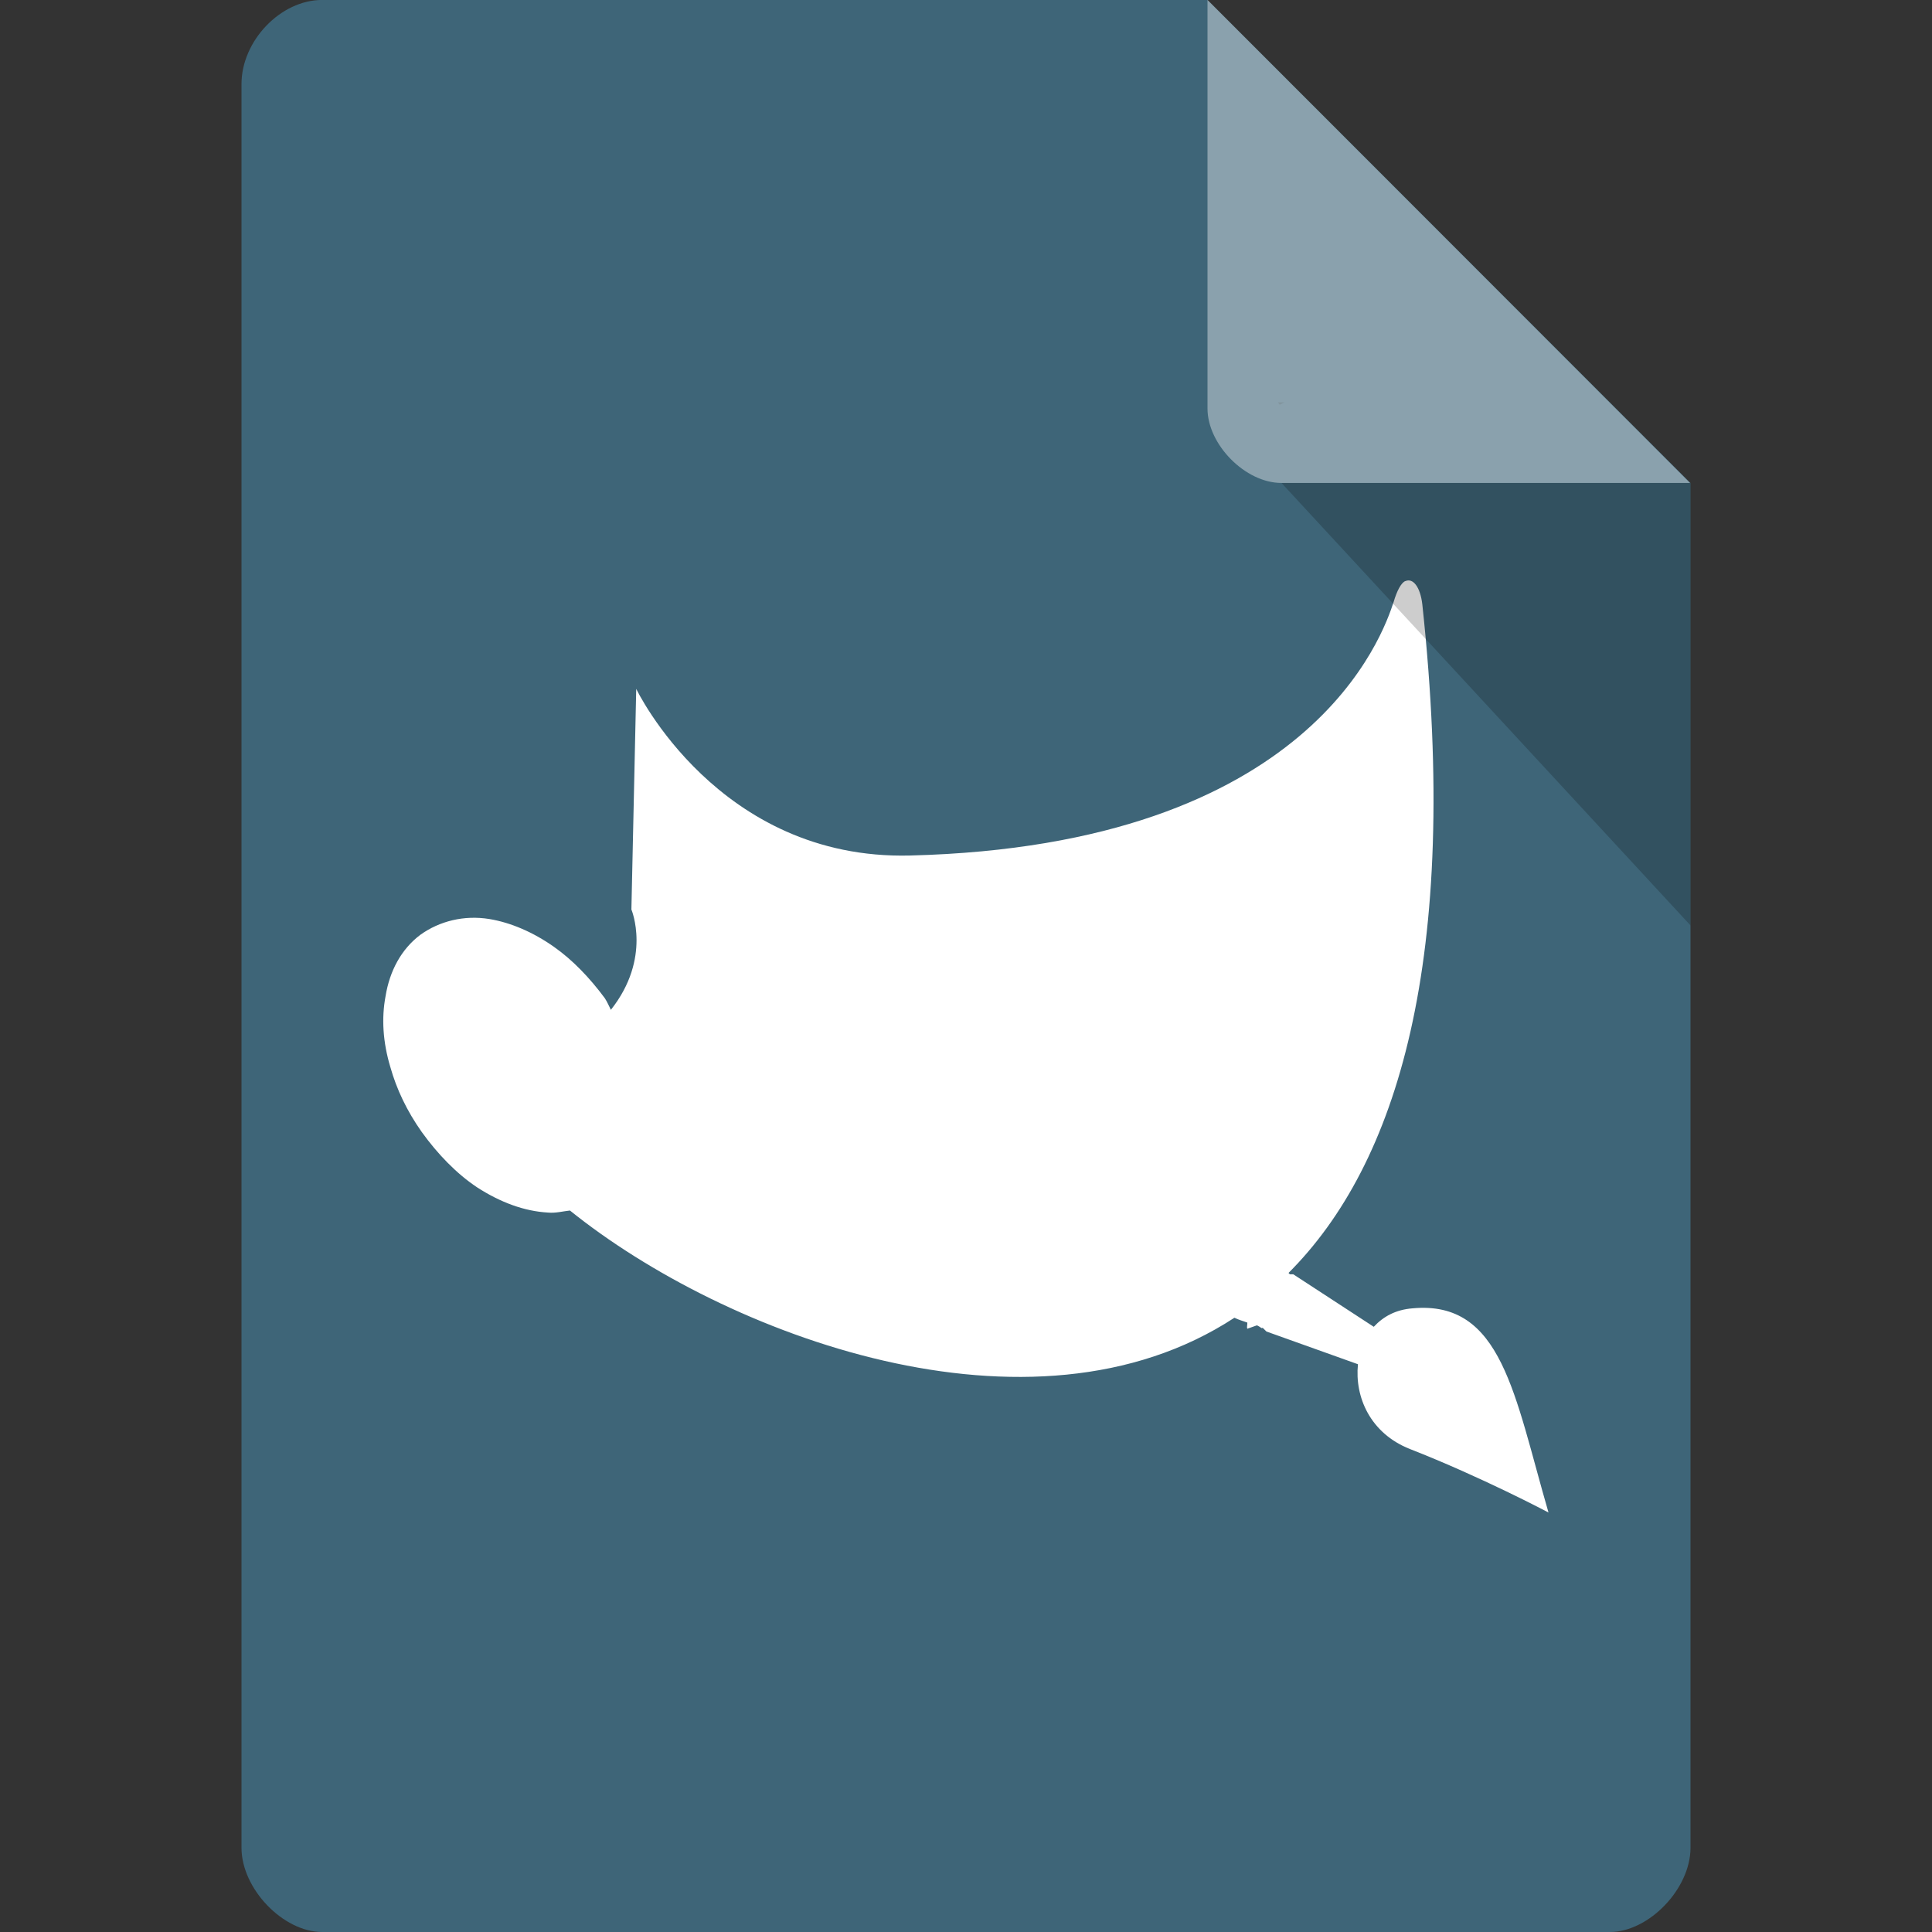 <?xml version="1.0" encoding="UTF-8" standalone="no"?>
<svg
   xmlns:dc="http://purl.org/dc/elements/1.1/"
   xmlns:cc="http://creativecommons.org/ns#"
   xmlns:rdf="http://www.w3.org/1999/02/22-rdf-syntax-ns#"
   xmlns:svg="http://www.w3.org/2000/svg"
   xmlns="http://www.w3.org/2000/svg"
   xmlns:sodipodi="http://sodipodi.sourceforge.net/DTD/sodipodi-0.dtd"
   xmlns:inkscape="http://www.inkscape.org/namespaces/inkscape"
   width="16"
   height="16"
   viewBox="0 0 16 16"
   id="svg2"
   version="1.1"
   inkscape:version="0.48.4 r9939"
   sodipodi:docname="image-x-xcf.svg">
  <rect x="0" y="0" width="16" height="16" fill="#333333" stroke="none"/>
  <defs
     id="defs14" />
  <sodipodi:namedview
     pagecolor="#ffffff"
     bordercolor="#666666"
     borderopacity="1"
     objecttolerance="10"
     gridtolerance="10"
     guidetolerance="10"
     inkscape:pageopacity="0"
     inkscape:pageshadow="2"
     inkscape:window-width="1871"
     inkscape:window-height="1056"
     id="namedview12"
     showgrid="true"
     inkscape:zoom="41.7193"
     inkscape:cx="1.9768154"
     inkscape:cy="8.9543633"
     inkscape:window-x="49"
     inkscape:window-y="24"
     inkscape:window-maximized="1"
     inkscape:current-layer="svg2">
    <inkscape:grid
       type="xygrid"
       id="grid2993" />
  </sodipodi:namedview>
  <path
     style="fill:#3e6578;fill-opacity:1"
     d="M 2.668,-4.463e-4 C 2.324,-4.463e-4 2,0.338 2,0.696 L 2,15.303 C 2,15.641 2.344,16 2.668,16 l 10.664,0 C 13.656,16 14,15.641 14,15.303 L 14,4 10,-4.463e-4 z"
     id="path4-2"
     inkscape:connector-curvature="0"
     sodipodi:nodetypes="ssssssccs" />
  <path
     style="fill:#ffffff"
     d="m 11.637,4.812 c -0.034,0.017 -0.068,0.079 -0.096,0.175 C 11.456,5.242 10.868,7.001 7.537,7.085 5.947,7.125 5.269,5.705 5.269,5.705 l -0.04,1.827 c 0,0 0.17,0.402 -0.17,0.831 C 5.042,8.33 5.031,8.301 5.009,8.267 4.884,8.098 4.743,7.951 4.59,7.843 4.415,7.719 4.228,7.64 4.053,7.611 3.843,7.577 3.64,7.628 3.482,7.741 3.323,7.86 3.227,8.041 3.193,8.25 c -0.034,0.181 -0.023,0.379 0.04,0.588 0.051,0.181 0.136,0.362 0.26,0.537 0.13,0.181 0.288,0.345 0.458,0.458 0.192,0.124 0.39,0.198 0.588,0.209 0.062,0.006 0.124,-0.011 0.181,-0.017 1.278,1.029 3.817,1.991 5.503,0.888 0.034,0.017 0.074,0.028 0.107,0.04 0,0.023 -0.006,0.04 0,0.051 l 0.079,-0.028 c 0.017,0.006 0.028,0.017 0.04,0.023 0.006,0 0.006,-0.006 0.011,0 l 0.028,0.028 0.758,0.271 C 11.218,11.57 11.348,11.87 11.676,12 c 0.594,0.232 1.148,0.526 1.148,0.526 -0.283,-0.973 -0.385,-1.759 -1.125,-1.691 -0.141,0.011 -0.243,0.068 -0.322,0.153 l -0.667,-0.435 -0.028,0 -0.011,-0.011 c 0.899,-0.899 1.425,-2.59 1.108,-5.537 -0.017,-0.147 -0.079,-0.221 -0.141,-0.192 z"
     id="path10"
     inkscape:connector-curvature="0" />
  <path
     style="fill:#000000;fill-opacity:0.196"
     d="m 10.583,3.332 0.015,0.02 0.04,-0.02 z m 0.03,0.668 3.387,3.664 0,-3.664 z"
     id="path6"
     inkscape:connector-curvature="0"
     sodipodi:nodetypes="cccccccc" />
  <path
     style="fill:#ffffff;fill-opacity:0.392"
     d="m 10,-4.463e-4 3.996,4 -3.384,0 C 10.314,4 10,3.682 10,3.383 z"
     id="path8"
     inkscape:connector-curvature="0"
     sodipodi:nodetypes="ccssc" />
</svg>
